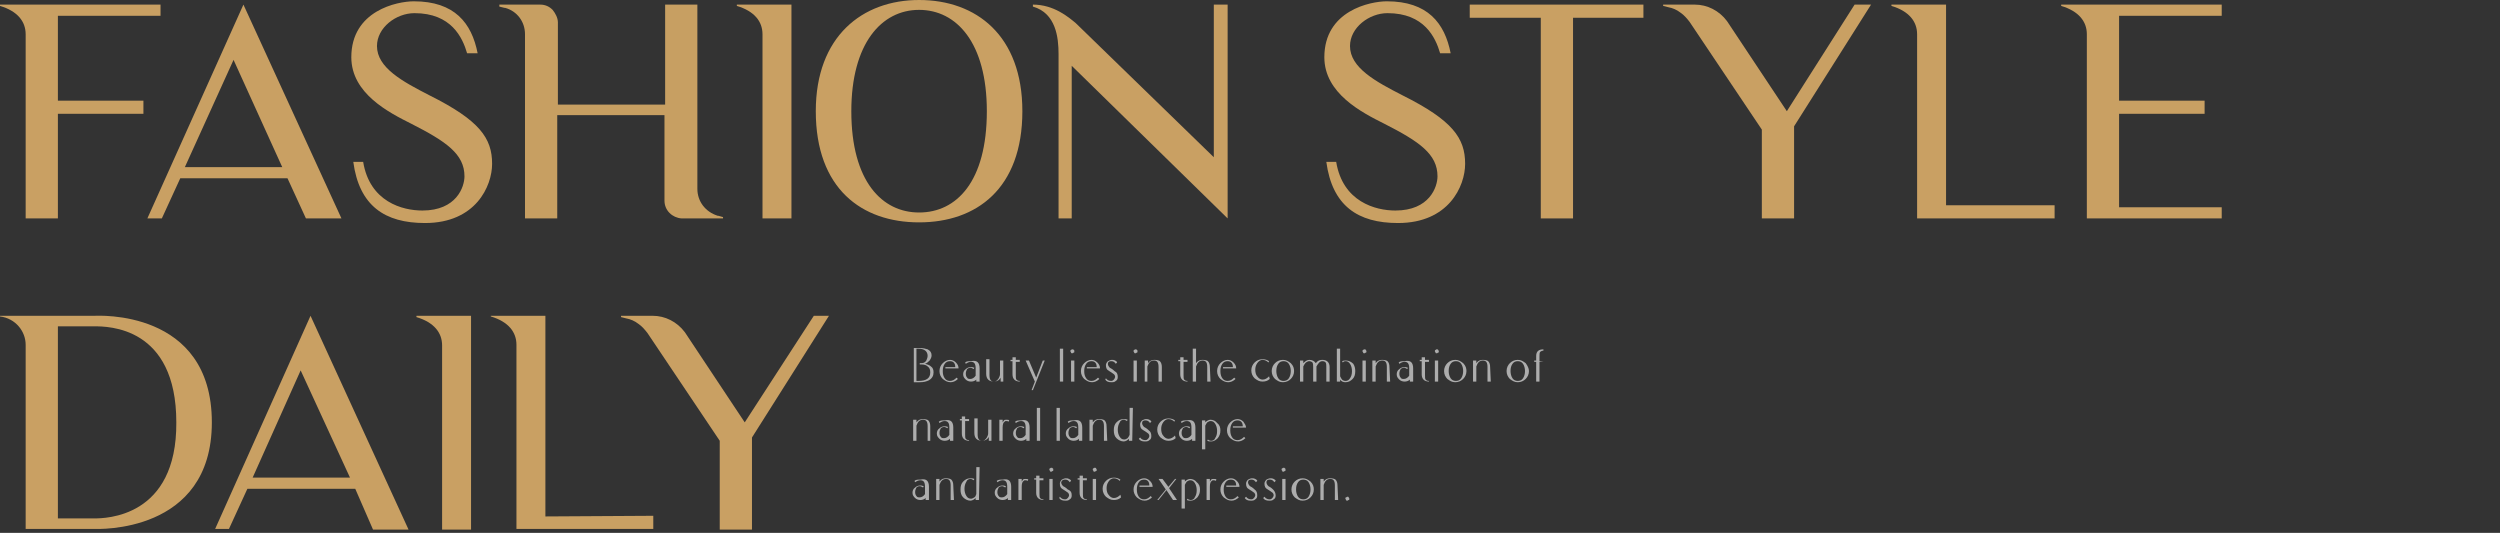 <?xml version="1.0" encoding="utf-8"?>
<!-- Generator: Adobe Illustrator 25.2.3, SVG Export Plug-In . SVG Version: 6.00 Build 0)  -->
<svg version="1.1" id="圖層_1" xmlns="http://www.w3.org/2000/svg" xmlns:xlink="http://www.w3.org/1999/xlink" x="0px" y="0px"
	 viewBox="0 0 380 81" style="enable-background:new 0 0 380 81;" xml:space="preserve">
<rect x="0" y="0" width="380" height="81" fill="#333333" stroke="none"/>
<style type="text/css">
	.st0{fill:#C9A063;}
	.st1{opacity:0.6;}
	.st2{fill:#FFFFFF;}
	.st3{fill:#C79F62;}
</style>
<path class="st0" d="M8.8,2.4v12.9h13v2h-13v15.9H3.9v-28c0-1.9-1.2-3.5-3.9-4.3V0.7h24.4v1.7H8.8z"/>
<path class="st0" d="M22.4,33.2L37,0.7l14.9,32.5h-5.4l-2.8-6.1H27.4l-2.8,6.1H22.4z M28.1,25.4h14.8L35.5,9.1L28.1,25.4z"/>
<path class="st0" d="M74.8,24.9c0,3.4-2.5,9-10.2,9c-6.1,0-10-2.6-10.9-9.3h1.5c1,6.1,6,7.4,9,7.4c5.2,0,6.4-3.6,6.4-5.2
	c0-3.4-2.8-5.3-8.1-8c-3.4-1.7-9.1-4.6-9.1-10.1c0-7.1,7-8.5,9.5-8.5c6.2,0,8.8,3.3,9.7,7.9H71C70.3,5.7,68.6,2,63,2
	c-2.8,0-5.7,2.2-5.7,5c0,3.3,3.9,5.4,8,7.5C72.9,18.3,74.8,21,74.8,24.9z"/>
<path class="st0" d="M120.3,0.7v32.5h-4.4v-28c0-1.9-1.2-3.5-3.9-4.3V0.7H120.3z"/>
<path class="st0" d="M155.4,16.9c0,11.8-7,16.9-15.7,16.9c-8.7,0-15.7-5.1-15.7-16.9C124,5.5,131.1,0,139.7,0
	C148.4,0,155.4,5.4,155.4,16.9z M150,16.9c0-10.4-4.6-15.4-10.3-15.4s-10.3,5.1-10.3,15.4c0,10.7,4.7,15.4,10.3,15.4
	C145.4,32.3,150,27.6,150,16.9z"/>
<path class="st0" d="M186.6,0.7v32.5L162.9,10v23.2h-2v-25c0-2.5-0.4-6.2-3.9-7.2V0.7c3.2,0,5.4,1.9,6.5,2.8l21,20.4V0.7H186.6z"/>
<path class="st0" d="M222.7,24.9c0,3.4-2.5,9-10.2,9c-6.1,0-10-2.6-10.9-9.3h1.5c1,6.1,6,7.4,9,7.4c5.2,0,6.4-3.6,6.4-5.2
	c0-3.4-2.8-5.3-8.1-8c-3.4-1.7-9.1-4.6-9.1-10.1c0-7.1,7-8.5,9.5-8.5c6.2,0,8.8,3.3,9.7,7.9h-1.6c-0.7-2.4-2.4-6.1-8-6.1
	c-2.8,0-5.7,2.2-5.7,5c0,3.3,3.9,5.4,8,7.5C220.8,18.3,222.7,21,222.7,24.9z"/>
<path class="st0" d="M249.8,2.7h-10.7v30.5h-4.9V2.7h-10.8v-2h26.4V2.7z"/>
<path class="st0" d="M284.4,0.7l-11.7,18.5v14h-4.9V19.7l-11-16.4c-0.4-0.5-0.8-1-1.4-1.4c-0.5-0.4-1.2-0.7-1.8-0.8l-0.8-0.2V0.7
	h4.8c1.9,0,3.7,0.9,4.9,2.5l9.1,13.7l10.3-16.2C281.9,0.7,284.4,0.7,284.4,0.7z"/>
<path class="st0" d="M312.3,31.2v2h-20.9v-28c0-1.9-1.2-3.5-3.9-4.3V0.7h8.3v30.5H312.3z"/>
<path class="st0" d="M337.7,31.5v1.7h-20.5v-28c0-1.9-1.2-3.5-3.9-4.3V0.7h24.4v1.7h-15.6v12.9h13v2h-13v14.2H337.7z"/>
<path class="st0" d="M32.2,64.2c0,17-17.5,16.2-17.9,16.2H3.9v-28c0-2-1.5-4-3.9-4.3V48h14.3C14.7,48,32.2,46.9,32.2,64.2z
	 M26.8,64.2c0-14.6-10.4-14.6-12.5-14.6H8.8v29.2h5.5C16,78.8,26.9,78.7,26.8,64.2z"/>
<path class="st0" d="M32.7,80.4L47.2,48l14.9,32.5h-5.4L54,74.3H37.6l-2.8,6.1H32.7z M38.4,72.6h14.8l-7.5-16.3L38.4,72.6z"/>
<path class="st0" d="M71.6,48v32.5h-4.4v-28c0-1.9-1.2-3.5-3.9-4.3V48H71.6z"/>
<path class="st0" d="M99.3,78.4v2H78.5v-28c0-1.9-1.2-3.5-3.9-4.3V48h8.3v30.5L99.3,78.4L99.3,78.4z"/>
<path class="st0" d="M126,48l-11.7,18.5v14h-4.9V67l-11-16.4c-0.4-0.5-0.8-1-1.4-1.4c-0.5-0.4-1.2-0.7-1.8-0.8l-0.8-0.2V48h4.8
	c1.9,0,3.7,0.9,4.9,2.5l9.1,13.7L123.7,48H126z"/>
<g class="st1">
	<path class="st2" d="M141.9,56.6c0,0.5-0.2,0.9-0.7,1.2c-0.4,0.2-0.8,0.3-1.4,0.3c-0.1,0-0.4,0-0.9,0v-5.2h0.9
		c0.5,0,0.9,0.1,1.2,0.2c0.4,0.2,0.6,0.5,0.6,0.9c0,0.3-0.1,0.5-0.3,0.8c-0.2,0.2-0.4,0.4-0.7,0.5c0.4,0.1,0.7,0.2,0.9,0.4
		C141.8,55.9,141.9,56.2,141.9,56.6z M141.4,56.6c0-0.4-0.1-0.7-0.4-0.9c-0.2-0.2-0.5-0.3-0.9-0.3h-0.3v-0.2h0.2
		c0.4,0,0.6-0.1,0.8-0.4c0.1-0.2,0.2-0.5,0.2-0.7c0-0.7-0.5-1.1-1.4-1.1h-0.3v4.9h0.3C140.8,57.9,141.4,57.5,141.4,56.6z"/>
	<path class="st2" d="M145.7,56h-2v-0.2h1.5c0-0.6-0.3-0.9-0.8-0.9c-0.3,0-0.6,0.1-0.8,0.4c-0.2,0.3-0.3,0.6-0.3,1.1
		s0.1,0.8,0.3,1.1s0.5,0.4,0.8,0.4c0.4,0,0.7-0.2,1-0.5l0.2,0.2c-0.3,0.3-0.7,0.5-1.1,0.5c-0.5,0-0.8-0.2-1.2-0.5
		c-0.3-0.3-0.5-0.7-0.5-1.2s0.2-0.9,0.5-1.2s0.7-0.5,1.1-0.5c0.3,0,0.6,0.1,0.9,0.4S145.7,55.7,145.7,56z"/>
	<path class="st2" d="M148.9,56v2h-0.5v-0.3c-0.2,0.2-0.5,0.3-0.8,0.3s-0.6-0.1-0.8-0.3s-0.4-0.4-0.4-0.8c0-0.3,0.1-0.6,0.4-0.8
		c0.2-0.2,0.5-0.3,0.7-0.3c0.1,0,0.2,0,0.2,0c0.2,0,0.3,0.1,0.4,0.1l-0.1,0.2c-0.2-0.1-0.3-0.2-0.5-0.2s-0.4,0.1-0.5,0.2
		c-0.1,0.2-0.2,0.4-0.2,0.7s0.1,0.5,0.2,0.6c0.1,0.2,0.3,0.2,0.5,0.2c0.3,0,0.6-0.2,0.8-0.5V56c0-0.7-0.2-1-0.7-1
		c-0.3,0-0.5,0.1-0.8,0.3l-0.1-0.2c0.2-0.2,0.5-0.2,0.9-0.2C148.5,54.7,148.9,55.1,148.9,56z"/>
	<path class="st2" d="M152.6,58h-0.5v-0.6c-0.2,0.4-0.6,0.6-1,0.6c-0.8,0-1.2-0.4-1.2-1.2v-2.2h0.5V57c0,0.7,0.2,1,0.7,1
		c0.3,0,0.5-0.2,0.7-0.5c0.1-0.2,0.2-0.4,0.2-0.6v-2.1h0.5V58H152.6z"/>
	<path class="st2" d="M155,55h-0.6v2c0,0.3,0,0.6,0.1,0.7c0.1,0.1,0.2,0.2,0.5,0.2V58c-0.7,0-1.1-0.4-1.1-1.1v-2h-0.3v-0.2h0.3v-0.4
		h0.5v0.4h0.6V55z"/>
	<path class="st2" d="M158.8,54.8l-1.8,4.5h-0.2l0.5-1.3l-1.4-3.2h0.5l1.1,2.6l1-2.6H158.8z"/>
	<path class="st2" d="M161.6,58h-0.5v-5h0.5V58z"/>
	<path class="st2" d="M163.3,53.4c0,0.1,0,0.2-0.1,0.2s-0.1,0.1-0.2,0.1s-0.2,0-0.2-0.1s-0.1-0.1-0.1-0.2c0-0.1,0-0.2,0.1-0.2
		c0.1-0.1,0.1-0.1,0.2-0.1s0.2,0,0.2,0.1C163.3,53.2,163.3,53.3,163.3,53.4z M163.3,58h-0.5v-3.2h0.5V58z"/>
	<path class="st2" d="M167.2,56h-2v-0.2h1.5c0-0.6-0.3-0.9-0.8-0.9c-0.3,0-0.6,0.1-0.8,0.4c-0.2,0.3-0.3,0.6-0.3,1.1
		s0.1,0.8,0.3,1.1s0.5,0.4,0.8,0.4c0.4,0,0.7-0.2,1-0.5l0.2,0.2c-0.3,0.3-0.7,0.5-1.1,0.5c-0.5,0-0.8-0.2-1.2-0.5
		c-0.3-0.3-0.5-0.7-0.5-1.2s0.2-0.9,0.5-1.2s0.7-0.5,1.1-0.5c0.3,0,0.6,0.1,0.9,0.4S167.2,55.7,167.2,56z"/>
	<path class="st2" d="M169.9,57.3c0,0.3-0.1,0.5-0.3,0.6c-0.2,0.2-0.4,0.2-0.7,0.2c-0.4,0-0.7-0.1-0.9-0.4l0.1-0.2
		c0.2,0.3,0.5,0.4,0.8,0.4c0.2,0,0.3-0.1,0.4-0.2c0.1-0.1,0.2-0.3,0.2-0.4c0-0.2-0.1-0.4-0.3-0.5c-0.1-0.1-0.3-0.2-0.6-0.4
		c-0.4-0.2-0.5-0.5-0.5-0.9c0-0.2,0.1-0.4,0.3-0.6c0.2-0.1,0.4-0.2,0.6-0.2s0.3,0,0.5,0.1s0.3,0.2,0.3,0.3l-0.2,0.2
		c-0.2-0.3-0.4-0.4-0.7-0.4s-0.5,0.1-0.5,0.4c0,0.2,0.1,0.4,0.3,0.6c0.4,0.2,0.6,0.4,0.7,0.5C169.8,56.6,169.9,56.9,169.9,57.3z"/>
	<path class="st2" d="M172.9,53.4c0,0.1,0,0.2-0.1,0.2s-0.1,0.1-0.2,0.1c-0.1,0-0.2,0-0.2-0.1s-0.1-0.1-0.1-0.2c0-0.1,0-0.2,0.1-0.2
		c0.1-0.1,0.1-0.1,0.2-0.1c0.1,0,0.2,0,0.2,0.1C172.9,53.2,172.9,53.3,172.9,53.4z M172.8,58h-0.5v-3.2h0.5V58z"/>
	<path class="st2" d="M176.6,58h-0.5v-2.2c0-0.7-0.2-1-0.7-1s-0.8,0.3-1,0.9V58H174v-3.2h0.5v0.4c0.3-0.4,0.6-0.5,1-0.5
		s0.7,0.1,0.8,0.2c0.2,0.2,0.3,0.5,0.3,0.9V58z"/>
	<path class="st2" d="M180.5,55h-0.6v2c0,0.3,0,0.6,0.1,0.7c0.1,0.1,0.2,0.2,0.5,0.2V58c-0.7,0-1.1-0.4-1.1-1.1v-2h-0.3v-0.2h0.3
		v-0.4h0.5v0.4h0.6V55z"/>
	<path class="st2" d="M184,58h-0.5v-2.2c0-0.7-0.2-1-0.7-1s-0.8,0.3-1,0.9V58h-0.5v-5h0.5v2.2c0.3-0.4,0.6-0.5,1-0.5
		s0.7,0.1,0.8,0.2c0.2,0.2,0.3,0.5,0.3,0.9L184,58L184,58z"/>
	<path class="st2" d="M187.9,56h-2v-0.2h1.5c0-0.6-0.3-0.9-0.8-0.9c-0.3,0-0.6,0.1-0.8,0.4c-0.2,0.3-0.3,0.6-0.3,1.1
		s0.1,0.8,0.3,1.1s0.5,0.4,0.8,0.4c0.4,0,0.7-0.2,1-0.5l0.2,0.2c-0.3,0.3-0.7,0.5-1.1,0.5c-0.5,0-0.8-0.2-1.2-0.5
		c-0.3-0.3-0.5-0.7-0.5-1.2s0.2-0.9,0.5-1.2s0.7-0.5,1.1-0.5c0.3,0,0.6,0.1,0.9,0.4S187.9,55.7,187.9,56z"/>
	<path class="st2" d="M193,57.6c-0.3,0.3-0.7,0.4-1.1,0.4c-0.5,0-0.8-0.2-1.2-0.5c-0.3-0.3-0.5-0.7-0.5-1.2s0.2-0.9,0.5-1.2
		s0.7-0.5,1.2-0.5c0.4,0,0.7,0.1,1,0.3l-0.1,0.2c-0.2-0.2-0.5-0.4-0.9-0.4c-0.3,0-0.6,0.2-0.8,0.5s-0.3,0.6-0.3,1s0.1,0.8,0.3,1
		c0.2,0.3,0.5,0.5,0.8,0.5c0.4,0,0.7-0.2,1-0.5L193,57.6z"/>
	<path class="st2" d="M196.7,56.4c0,0.5-0.2,0.9-0.5,1.2s-0.7,0.5-1.2,0.5s-0.8-0.2-1.2-0.5c-0.3-0.3-0.5-0.7-0.5-1.2
		s0.2-0.9,0.5-1.2s0.7-0.5,1.2-0.5s0.8,0.2,1.2,0.5C196.6,55.6,196.7,56,196.7,56.4z M196.2,56.4c0-0.4-0.1-0.8-0.3-1.1
		s-0.5-0.4-0.8-0.4s-0.6,0.1-0.8,0.4c-0.2,0.3-0.3,0.6-0.3,1.1c0,0.4,0.1,0.8,0.3,1.1s0.5,0.4,0.8,0.4s0.6-0.1,0.8-0.4
		C196.1,57.2,196.2,56.8,196.2,56.4z"/>
	<path class="st2" d="M202.1,58h-0.5v-2.2c0-0.3,0-0.5-0.1-0.7c-0.1-0.1-0.2-0.2-0.5-0.2c-0.4,0-0.6,0.3-0.9,0.8v0.1V58h-0.5v-2.2
		c0-0.3,0-0.5-0.1-0.7c-0.1-0.1-0.3-0.2-0.5-0.2s-0.3,0.1-0.5,0.2c-0.2,0.2-0.3,0.4-0.4,0.6V58h-0.5v-3.2h0.5v0.4
		c0.3-0.3,0.6-0.5,0.9-0.5c0.5,0,0.8,0.2,1,0.5c0.3-0.4,0.6-0.5,1-0.5c0.7,0,1.1,0.4,1.1,1.1V58z"/>
	<path class="st2" d="M206,56.4c0,0.5-0.1,0.9-0.4,1.2c-0.3,0.3-0.6,0.5-1.1,0.5c-0.3,0-0.6-0.1-0.8-0.4V58h-0.5v-5h0.5v4.2
		c0.1,0.2,0.2,0.4,0.3,0.5s0.3,0.2,0.5,0.2c0.3,0,0.5-0.1,0.7-0.4s0.3-0.6,0.3-1.1c0-0.4-0.1-0.8-0.3-1.1s-0.4-0.4-0.7-0.4
		c-0.2,0-0.3,0.1-0.4,0.2l-0.1-0.2c0.2-0.1,0.4-0.1,0.6-0.1c0.4,0,0.8,0.2,1.1,0.5C205.9,55.6,206,56,206,56.4z"/>
	<path class="st2" d="M207.7,53.4c0,0.1,0,0.2-0.1,0.2s-0.1,0.1-0.2,0.1c-0.1,0-0.2,0-0.2-0.1s-0.1-0.1-0.1-0.2c0-0.1,0-0.2,0.1-0.2
		c0.1-0.1,0.1-0.1,0.2-0.1c0.1,0,0.2,0,0.2,0.1C207.6,53.2,207.7,53.3,207.7,53.4z M207.6,58h-0.5v-3.2h0.5V58z"/>
	<path class="st2" d="M211.3,58h-0.5v-2.2c0-0.7-0.2-1-0.7-1s-0.8,0.3-1,0.9V58h-0.5v-3.2h0.5v0.4c0.3-0.4,0.6-0.5,1-0.5
		s0.7,0.1,0.8,0.2c0.2,0.2,0.3,0.5,0.3,0.9L211.3,58L211.3,58z"/>
	<path class="st2" d="M214.8,56v2h-0.5v-0.3c-0.2,0.2-0.5,0.3-0.8,0.3s-0.6-0.1-0.8-0.3s-0.4-0.4-0.4-0.8c0-0.3,0.1-0.6,0.4-0.8
		c0.2-0.2,0.5-0.3,0.7-0.3c0.1,0,0.2,0,0.2,0c0.2,0,0.3,0.1,0.4,0.1l-0.1,0.2c-0.2-0.1-0.3-0.2-0.5-0.2s-0.4,0.1-0.5,0.2
		c-0.1,0.2-0.2,0.4-0.2,0.7s0.1,0.5,0.2,0.6c0.1,0.2,0.3,0.2,0.5,0.2c0.3,0,0.6-0.2,0.8-0.5V56c0-0.7-0.2-1-0.7-1
		c-0.3,0-0.5,0.1-0.8,0.3l-0.1-0.2c0.2-0.2,0.5-0.2,0.9-0.2C214.4,54.7,214.8,55.1,214.8,56z"/>
	<path class="st2" d="M217.2,55h-0.6v2c0,0.3,0,0.6,0.1,0.7c0.1,0.1,0.2,0.2,0.5,0.2V58c-0.7,0-1.1-0.4-1.1-1.1v-2h-0.3v-0.2h0.3
		v-0.4h0.5v0.4h0.6V55z"/>
	<path class="st2" d="M218.7,53.4c0,0.1,0,0.2-0.1,0.2s-0.1,0.1-0.2,0.1c-0.1,0-0.2,0-0.2-0.1s-0.1-0.1-0.1-0.2c0-0.1,0-0.2,0.1-0.2
		c0.1-0.1,0.1-0.1,0.2-0.1c0.1,0,0.2,0,0.2,0.1C218.6,53.2,218.7,53.3,218.7,53.4z M218.6,58h-0.5v-3.2h0.5V58z"/>
	<path class="st2" d="M222.9,56.4c0,0.5-0.2,0.9-0.5,1.2s-0.7,0.5-1.2,0.5s-0.8-0.2-1.2-0.5c-0.3-0.3-0.5-0.7-0.5-1.2
		s0.2-0.9,0.5-1.2s0.7-0.5,1.2-0.5s0.8,0.2,1.2,0.5C222.8,55.6,222.9,56,222.9,56.4z M222.4,56.4c0-0.4-0.1-0.8-0.3-1.1
		s-0.5-0.4-0.8-0.4s-0.6,0.1-0.8,0.4c-0.2,0.3-0.3,0.6-0.3,1.1c0,0.4,0.1,0.8,0.3,1.1s0.5,0.4,0.8,0.4s0.6-0.1,0.8-0.4
		C222.3,57.2,222.4,56.8,222.4,56.4z"/>
	<path class="st2" d="M226.6,58h-0.5v-2.2c0-0.7-0.2-1-0.7-1s-0.8,0.3-1,0.9V58h-0.5v-3.2h0.5v0.4c0.3-0.4,0.6-0.5,1-0.5
		s0.7,0.1,0.8,0.2c0.2,0.2,0.3,0.5,0.3,0.9L226.6,58L226.6,58z"/>
	<path class="st2" d="M232.4,56.4c0,0.5-0.2,0.9-0.5,1.2s-0.7,0.5-1.2,0.5s-0.8-0.2-1.2-0.5c-0.3-0.3-0.5-0.7-0.5-1.2
		s0.2-0.9,0.5-1.2s0.7-0.5,1.2-0.5s0.8,0.2,1.2,0.5C232.2,55.6,232.4,56,232.4,56.4z M231.8,56.4c0-0.4-0.1-0.8-0.3-1.1
		s-0.5-0.4-0.8-0.4s-0.6,0.1-0.8,0.4c-0.2,0.3-0.3,0.6-0.3,1.1c0,0.4,0.1,0.8,0.3,1.1s0.5,0.4,0.8,0.4s0.6-0.1,0.8-0.4
		C231.7,57.2,231.8,56.8,231.8,56.4z"/>
	<path class="st2" d="M234.6,55H234v3h-0.5v-3h-0.3v-0.2h0.3v-0.7c0-0.7,0.4-1,1.1-1v0.2c-0.2,0-0.4,0.1-0.5,0.2
		c-0.1,0.1-0.1,0.4-0.1,0.7v0.7L234.6,55L234.6,55z"/>
	<path class="st2" d="M141.4,67H141v-2.2c0-0.7-0.2-1-0.7-1s-0.8,0.3-1,0.9V67h-0.5v-3.2h0.5v0.4c0.3-0.4,0.6-0.5,1-0.5
		s0.7,0.1,0.8,0.2c0.2,0.2,0.3,0.5,0.3,0.9L141.4,67L141.4,67z"/>
	<path class="st2" d="M144.9,65v2h-0.5v-0.3c-0.2,0.2-0.5,0.3-0.8,0.3s-0.6-0.1-0.8-0.3c-0.2-0.2-0.4-0.4-0.4-0.8
		c0-0.3,0.1-0.6,0.4-0.8c0.2-0.2,0.5-0.3,0.7-0.3c0.1,0,0.2,0,0.2,0c0.2,0,0.3,0.1,0.4,0.1l-0.1,0.2c-0.2-0.1-0.3-0.2-0.5-0.2
		s-0.4,0.1-0.5,0.2c-0.1,0.2-0.2,0.4-0.2,0.7c0,0.3,0.1,0.5,0.2,0.6c0.1,0.2,0.3,0.2,0.5,0.2c0.3,0,0.6-0.2,0.8-0.5V65
		c0-0.7-0.2-1-0.7-1c-0.3,0-0.5,0.1-0.8,0.3l-0.1-0.2c0.2-0.2,0.5-0.2,0.9-0.2C144.5,63.7,144.9,64.1,144.9,65z"/>
	<path class="st2" d="M147.3,64h-0.6v2c0,0.3,0,0.6,0.1,0.7s0.2,0.2,0.5,0.2V67c-0.7,0-1.1-0.4-1.1-1.1v-2h-0.3v-0.2h0.3v-0.4h0.5
		v0.4h0.6V64z"/>
	<path class="st2" d="M150.8,67h-0.5v-0.6c-0.2,0.4-0.6,0.6-1,0.6c-0.8,0-1.2-0.4-1.2-1.2v-2.2h0.5V66c0,0.7,0.2,1,0.7,1
		c0.3,0,0.5-0.2,0.7-0.5c0.1-0.2,0.2-0.4,0.2-0.6v-2.1h0.5V67H150.8z"/>
	<path class="st2" d="M153.4,63.9l-0.1,0.2c-0.1-0.1-0.3-0.1-0.4-0.1c-0.1,0-0.1,0-0.2,0.1c-0.2,0.1-0.3,0.4-0.3,0.9v2h-0.5v-3.2
		h0.5v0.4c0.1-0.1,0.1-0.2,0.2-0.3c0.1-0.1,0.2-0.1,0.4-0.1S153.3,63.8,153.4,63.9z"/>
	<path class="st2" d="M156.5,65v2H156v-0.3c-0.2,0.2-0.5,0.3-0.8,0.3s-0.6-0.1-0.8-0.3c-0.2-0.2-0.4-0.4-0.4-0.8
		c0-0.3,0.1-0.6,0.4-0.8c0.2-0.2,0.5-0.3,0.7-0.3c0.1,0,0.2,0,0.2,0c0.2,0,0.3,0.1,0.4,0.1l-0.1,0.2c-0.2-0.1-0.3-0.2-0.5-0.2
		s-0.4,0.1-0.5,0.2c-0.1,0.2-0.2,0.4-0.2,0.7c0,0.3,0.1,0.5,0.2,0.6c0.1,0.2,0.3,0.2,0.5,0.2c0.3,0,0.6-0.2,0.8-0.5V65
		c0-0.7-0.2-1-0.7-1c-0.3,0-0.5,0.1-0.8,0.3l-0.1-0.2c0.2-0.2,0.5-0.2,0.9-0.2C156.1,63.7,156.5,64.1,156.5,65z"/>
	<path class="st2" d="M158.1,67h-0.5v-5h0.5V67z"/>
	<path class="st2" d="M161.1,67h-0.5v-5h0.5V67z"/>
	<path class="st2" d="M164.5,65v2H164v-0.3c-0.2,0.2-0.5,0.3-0.8,0.3s-0.6-0.1-0.8-0.3c-0.2-0.2-0.4-0.4-0.4-0.8
		c0-0.3,0.1-0.6,0.4-0.8c0.2-0.2,0.5-0.3,0.7-0.3c0.1,0,0.2,0,0.2,0c0.2,0,0.3,0.1,0.4,0.1l-0.1,0.2c-0.2-0.1-0.3-0.2-0.5-0.2
		s-0.4,0.1-0.5,0.2c-0.1,0.2-0.2,0.4-0.2,0.7c0,0.3,0.1,0.5,0.2,0.6c0.1,0.2,0.3,0.2,0.5,0.2c0.3,0,0.6-0.2,0.8-0.5V65
		c0-0.7-0.2-1-0.7-1c-0.3,0-0.5,0.1-0.8,0.3l-0.1-0.2c0.2-0.2,0.5-0.2,0.9-0.2C164.1,63.7,164.5,64.1,164.5,65z"/>
	<path class="st2" d="M168.3,67h-0.5v-2.2c0-0.7-0.2-1-0.7-1s-0.8,0.3-1,0.9V67h-0.5v-3.2h0.5v0.4c0.3-0.4,0.6-0.5,1-0.5
		s0.7,0.1,0.8,0.2c0.2,0.2,0.3,0.5,0.3,0.9L168.3,67L168.3,67z"/>
	<path class="st2" d="M172.1,67h-0.5v-0.3c-0.2,0.2-0.5,0.4-0.8,0.4c-0.4,0-0.8-0.2-1.1-0.5s-0.4-0.7-0.4-1.2s0.1-0.9,0.4-1.2
		c0.3-0.3,0.6-0.5,1.1-0.5c0.2,0,0.4,0,0.6,0.1l-0.1,0.2c-0.2-0.1-0.3-0.2-0.5-0.2s-0.5,0.1-0.6,0.4c-0.2,0.3-0.3,0.7-0.3,1.1
		s0.1,0.8,0.3,1.1c0.2,0.3,0.4,0.4,0.7,0.4c0.2,0,0.3-0.1,0.5-0.2c0.1-0.1,0.2-0.3,0.3-0.5V62h0.5L172.1,67L172.1,67z"/>
	<path class="st2" d="M175,66.3c0,0.3-0.1,0.5-0.3,0.6c-0.2,0.2-0.4,0.2-0.7,0.2c-0.4,0-0.7-0.1-0.9-0.4l0.2-0.2
		c0.2,0.3,0.5,0.4,0.8,0.4c0.2,0,0.3-0.1,0.4-0.2s0.2-0.3,0.2-0.4c0-0.2-0.1-0.4-0.3-0.5c-0.1-0.1-0.3-0.2-0.6-0.4
		c-0.4-0.2-0.5-0.5-0.5-0.9c0-0.2,0.1-0.4,0.3-0.6c0.2-0.1,0.4-0.2,0.6-0.2c0.1,0,0.3,0,0.5,0.1s0.3,0.2,0.3,0.3l-0.2,0.2
		c-0.2-0.3-0.4-0.4-0.7-0.4s-0.5,0.1-0.5,0.4c0,0.2,0.1,0.4,0.3,0.6c0.4,0.2,0.6,0.4,0.7,0.5C174.9,65.6,175,65.9,175,66.3z"/>
	<path class="st2" d="M178.7,66.6c-0.3,0.3-0.7,0.4-1.1,0.4c-0.5,0-0.8-0.2-1.2-0.5c-0.3-0.3-0.5-0.7-0.5-1.2s0.2-0.9,0.5-1.2
		c0.3-0.3,0.7-0.5,1.2-0.5c0.4,0,0.7,0.1,1,0.3l-0.1,0.2c-0.2-0.2-0.5-0.4-0.9-0.4c-0.3,0-0.6,0.2-0.8,0.5c-0.2,0.3-0.3,0.6-0.3,1
		s0.1,0.8,0.3,1c0.2,0.3,0.5,0.5,0.8,0.5c0.4,0,0.7-0.2,1-0.5L178.7,66.6z"/>
	<path class="st2" d="M181.7,65v2h-0.5v-0.3c-0.2,0.2-0.5,0.3-0.8,0.3s-0.6-0.1-0.8-0.3c-0.2-0.2-0.4-0.4-0.4-0.8
		c0-0.3,0.1-0.6,0.4-0.8c0.2-0.2,0.5-0.3,0.7-0.3c0.1,0,0.2,0,0.2,0c0.2,0,0.3,0.1,0.4,0.1l-0.1,0.2c-0.2-0.1-0.3-0.2-0.5-0.2
		s-0.4,0.1-0.5,0.2c-0.1,0.2-0.2,0.4-0.2,0.7c0,0.3,0.1,0.5,0.2,0.6c0.1,0.2,0.3,0.2,0.5,0.2c0.3,0,0.6-0.2,0.8-0.5V65
		c0-0.7-0.2-1-0.7-1c-0.3,0-0.5,0.1-0.8,0.3l-0.1-0.2c0.2-0.2,0.5-0.2,0.9-0.2C181.3,63.7,181.7,64.1,181.7,65z"/>
	<path class="st2" d="M185.5,65.4c0,0.5-0.1,0.8-0.4,1.2c-0.3,0.3-0.6,0.5-1,0.5c-0.2,0-0.4,0-0.6-0.1l0.1-0.2
		c0.1,0.1,0.3,0.2,0.5,0.2s0.5-0.1,0.6-0.4c0.2-0.3,0.3-0.6,0.3-1.1c0-0.4-0.1-0.8-0.3-1.1c-0.2-0.3-0.4-0.4-0.7-0.4
		c-0.2,0-0.3,0.1-0.5,0.2c-0.1,0.1-0.2,0.3-0.3,0.5v3.6h-0.5v-4.4h0.5v0.3c0.2-0.2,0.5-0.4,0.8-0.4c0.4,0,0.8,0.2,1,0.5
		C185.4,64.6,185.5,65,185.5,65.4z"/>
	<path class="st2" d="M189.4,65h-2v-0.2h1.5c0-0.6-0.3-0.9-0.8-0.9c-0.3,0-0.6,0.1-0.8,0.4s-0.3,0.6-0.3,1.1s0.1,0.8,0.3,1.1
		c0.2,0.3,0.5,0.4,0.8,0.4c0.4,0,0.7-0.2,1-0.5l0.2,0.2c-0.3,0.3-0.7,0.5-1.1,0.5c-0.5,0-0.8-0.2-1.2-0.5c-0.3-0.3-0.5-0.7-0.5-1.2
		s0.2-0.9,0.5-1.2c0.3-0.3,0.7-0.5,1.1-0.5c0.3,0,0.6,0.1,0.9,0.4C189.2,64.4,189.4,64.7,189.4,65z"/>
	<path class="st2" d="M141.2,74v2h-0.5v-0.3c-0.2,0.2-0.5,0.3-0.8,0.3s-0.6-0.1-0.8-0.3c-0.2-0.2-0.4-0.4-0.4-0.8
		c0-0.3,0.1-0.6,0.4-0.8c0.2-0.2,0.5-0.3,0.7-0.3c0.1,0,0.2,0,0.2,0c0.2,0,0.3,0.1,0.4,0.1l-0.1,0.2c-0.2-0.1-0.3-0.2-0.5-0.2
		s-0.4,0.1-0.5,0.2c-0.1,0.2-0.2,0.4-0.2,0.7c0,0.3,0.1,0.5,0.2,0.6c0.1,0.2,0.3,0.2,0.5,0.2c0.3,0,0.6-0.2,0.8-0.5V74
		c0-0.7-0.2-1-0.7-1c-0.3,0-0.5,0.1-0.8,0.3l-0.1-0.2c0.2-0.2,0.5-0.2,0.9-0.2C140.8,72.7,141.2,73.1,141.2,74z"/>
	<path class="st2" d="M145,76h-0.5v-2.2c0-0.7-0.2-1-0.7-1s-0.8,0.3-1,0.9V76h-0.5v-3.2h0.5v0.4c0.3-0.4,0.6-0.5,1-0.5
		s0.7,0.1,0.8,0.2c0.2,0.2,0.3,0.5,0.3,0.9L145,76L145,76z"/>
	<path class="st2" d="M148.8,76h-0.5v-0.3c-0.2,0.2-0.5,0.4-0.8,0.4c-0.4,0-0.8-0.2-1.1-0.5s-0.4-0.7-0.4-1.2s0.1-0.9,0.4-1.2
		c0.3-0.3,0.6-0.5,1.1-0.5c0.2,0,0.4,0,0.6,0.1L148,73c-0.2-0.1-0.3-0.2-0.5-0.2s-0.5,0.1-0.6,0.4c-0.2,0.3-0.3,0.7-0.3,1.1
		s0.1,0.8,0.3,1.1c0.2,0.3,0.4,0.4,0.7,0.4c0.2,0,0.3-0.1,0.5-0.2s0.2-0.3,0.3-0.5V71h0.5L148.8,76L148.8,76z"/>
	<path class="st2" d="M153.7,74v2h-0.5v-0.3c-0.2,0.2-0.5,0.3-0.8,0.3s-0.6-0.1-0.8-0.3c-0.2-0.2-0.4-0.4-0.4-0.8
		c0-0.3,0.1-0.6,0.4-0.8c0.2-0.2,0.5-0.3,0.7-0.3c0.1,0,0.2,0,0.2,0c0.2,0,0.3,0.1,0.4,0.1l-0.1,0.2c-0.2-0.1-0.3-0.2-0.5-0.2
		s-0.4,0.1-0.5,0.2c-0.1,0.2-0.2,0.4-0.2,0.7c0,0.3,0.1,0.5,0.2,0.6c0.1,0.2,0.3,0.2,0.5,0.2c0.3,0,0.6-0.2,0.8-0.5V74
		c0-0.7-0.2-1-0.7-1c-0.3,0-0.5,0.1-0.8,0.3l-0.1-0.2c0.2-0.2,0.5-0.2,0.9-0.2C153.3,72.7,153.7,73.1,153.7,74z"/>
	<path class="st2" d="M156.3,72.9l-0.1,0.2c-0.1-0.1-0.3-0.1-0.4-0.1c-0.1,0-0.1,0-0.2,0.1c-0.2,0.1-0.3,0.4-0.3,0.9v2h-0.5v-3.2
		h0.5v0.4c0.1-0.1,0.1-0.2,0.2-0.3c0.1-0.1,0.2-0.1,0.4-0.1C156.1,72.8,156.2,72.8,156.3,72.9z"/>
	<path class="st2" d="M158.6,73H158v2c0,0.3,0,0.6,0.1,0.7s0.2,0.2,0.5,0.2V76c-0.7,0-1.1-0.4-1.1-1.1v-2h-0.3v-0.2h0.3v-0.4h0.5
		v0.4h0.6V73z"/>
	<path class="st2" d="M160.1,71.4c0,0.1,0,0.2-0.1,0.2s-0.1,0.1-0.2,0.1c-0.1,0-0.2,0-0.2-0.1s-0.1-0.1-0.1-0.2s0-0.2,0.1-0.2
		c0.1-0.1,0.1-0.1,0.2-0.1c0.1,0,0.2,0,0.2,0.1C160.1,71.2,160.1,71.3,160.1,71.4z M160,76h-0.5v-3.2h0.5V76z"/>
	<path class="st2" d="M162.9,75.3c0,0.3-0.1,0.5-0.3,0.6c-0.2,0.2-0.4,0.2-0.7,0.2c-0.4,0-0.7-0.1-0.9-0.4l0.1-0.2
		c0.2,0.3,0.5,0.4,0.8,0.4c0.2,0,0.3-0.1,0.4-0.2c0.1-0.1,0.2-0.3,0.2-0.4c0-0.2-0.1-0.4-0.3-0.5c-0.1-0.1-0.3-0.2-0.6-0.4
		c-0.4-0.2-0.5-0.5-0.5-0.9c0-0.2,0.1-0.4,0.3-0.6c0.2-0.1,0.4-0.2,0.6-0.2s0.3,0,0.5,0.1s0.3,0.2,0.3,0.3l-0.2,0.2
		c-0.2-0.3-0.4-0.4-0.7-0.4s-0.5,0.1-0.6,0.4c0,0.2,0.1,0.4,0.3,0.6c0.4,0.2,0.6,0.4,0.7,0.5C162.8,74.6,162.9,74.9,162.9,75.3z"/>
	<path class="st2" d="M165.2,73h-0.6v2c0,0.3,0,0.6,0.1,0.7s0.2,0.2,0.5,0.2V76c-0.7,0-1.1-0.4-1.1-1.1v-2h-0.3v-0.2h0.3v-0.4h0.5
		v0.4h0.6V73z"/>
	<path class="st2" d="M166.7,71.4c0,0.1,0,0.2-0.1,0.2s-0.1,0.1-0.2,0.1c-0.1,0-0.2,0-0.2-0.1s-0.1-0.1-0.1-0.2s0-0.2,0.1-0.2
		c0.1-0.1,0.1-0.1,0.2-0.1c0.1,0,0.2,0,0.2,0.1C166.6,71.2,166.7,71.3,166.7,71.4z M166.6,76h-0.5v-3.2h0.5V76z"/>
	<path class="st2" d="M170.4,75.6c-0.3,0.3-0.7,0.4-1.1,0.4c-0.5,0-0.8-0.2-1.2-0.5c-0.3-0.3-0.5-0.7-0.5-1.2s0.2-0.9,0.5-1.2
		c0.3-0.3,0.7-0.5,1.2-0.5c0.4,0,0.7,0.1,1,0.3l-0.1,0.2c-0.2-0.2-0.5-0.4-0.9-0.4c-0.3,0-0.6,0.2-0.8,0.5s-0.3,0.6-0.3,1
		s0.1,0.8,0.3,1c0.2,0.3,0.5,0.5,0.8,0.5c0.4,0,0.7-0.2,1-0.5L170.4,75.6z"/>
	<path class="st2" d="M175.2,74h-2v-0.2h1.5c0-0.6-0.3-0.9-0.8-0.9c-0.3,0-0.6,0.1-0.8,0.4s-0.3,0.6-0.3,1.1s0.1,0.8,0.3,1.1
		c0.2,0.3,0.5,0.4,0.8,0.4c0.4,0,0.7-0.2,1-0.5l0.2,0.2c-0.3,0.3-0.7,0.5-1.1,0.5c-0.5,0-0.8-0.2-1.2-0.5c-0.3-0.3-0.5-0.7-0.5-1.2
		s0.2-0.9,0.5-1.2s0.7-0.5,1.1-0.5c0.3,0,0.6,0.1,0.9,0.4C175.1,73.4,175.2,73.7,175.2,74z"/>
	<path class="st2" d="M178.9,76h-0.6l-1-1.5l-1.2,1.5h-0.2l1.3-1.6l-1.1-1.6h0.6l0.9,1.2l1-1.2h0.2l-1.1,1.4L178.9,76z"/>
	<path class="st2" d="M182.4,74.4c0,0.5-0.1,0.8-0.4,1.2c-0.3,0.3-0.6,0.5-1,0.5c-0.2,0-0.4,0-0.6-0.1l0.1-0.2
		c0.1,0.1,0.3,0.2,0.5,0.2s0.5-0.1,0.6-0.4c0.2-0.3,0.3-0.6,0.3-1.1c0-0.4-0.1-0.8-0.3-1.1c-0.2-0.3-0.4-0.4-0.7-0.4
		c-0.2,0-0.3,0.1-0.5,0.2c-0.1,0.1-0.2,0.3-0.3,0.5v3.6h-0.5v-4.4h0.5v0.3c0.2-0.2,0.5-0.4,0.8-0.4c0.4,0,0.8,0.2,1,0.5
		C182.3,73.6,182.4,74,182.4,74.4z"/>
	<path class="st2" d="M184.9,72.9l-0.1,0.2c-0.1-0.1-0.3-0.1-0.4-0.1c-0.1,0-0.1,0-0.2,0.1c-0.2,0.1-0.3,0.4-0.3,0.9v2h-0.5v-3.2
		h0.5v0.4c0.1-0.1,0.1-0.2,0.2-0.3c0.1-0.1,0.2-0.1,0.4-0.1S184.8,72.8,184.9,72.9z"/>
	<path class="st2" d="M188.4,74h-2v-0.2h1.5c0-0.6-0.3-0.9-0.8-0.9c-0.3,0-0.6,0.1-0.8,0.4s-0.3,0.6-0.3,1.1s0.1,0.8,0.3,1.1
		c0.2,0.3,0.5,0.4,0.8,0.4c0.4,0,0.7-0.2,1-0.5l0.2,0.2c-0.3,0.3-0.7,0.5-1.1,0.5c-0.5,0-0.8-0.2-1.2-0.5c-0.3-0.3-0.5-0.7-0.5-1.2
		s0.2-0.9,0.5-1.2s0.7-0.5,1.1-0.5c0.3,0,0.6,0.1,0.9,0.4C188.3,73.4,188.4,73.7,188.4,74z"/>
	<path class="st2" d="M191.1,75.3c0,0.3-0.1,0.5-0.3,0.6c-0.2,0.2-0.4,0.2-0.7,0.2c-0.4,0-0.7-0.1-0.9-0.4l0.2-0.2
		c0.2,0.3,0.5,0.4,0.8,0.4c0.2,0,0.3-0.1,0.4-0.2c0.1-0.1,0.2-0.3,0.2-0.4c0-0.2-0.1-0.4-0.3-0.5c-0.1-0.1-0.3-0.2-0.6-0.4
		c-0.4-0.2-0.5-0.5-0.5-0.9c0-0.2,0.1-0.4,0.3-0.6c0.2-0.1,0.4-0.2,0.6-0.2c0.1,0,0.3,0,0.5,0.1s0.3,0.2,0.3,0.3l-0.2,0.2
		c-0.2-0.3-0.4-0.4-0.7-0.4s-0.5,0.1-0.5,0.4c0,0.2,0.1,0.4,0.3,0.6c0.4,0.2,0.6,0.4,0.7,0.5C191,74.6,191.1,74.9,191.1,75.3z"/>
	<path class="st2" d="M193.9,75.3c0,0.3-0.1,0.5-0.3,0.6c-0.2,0.2-0.4,0.2-0.7,0.2c-0.4,0-0.7-0.1-0.9-0.4l0.2-0.2
		c0.2,0.3,0.5,0.4,0.8,0.4c0.2,0,0.3-0.1,0.4-0.2c0.1-0.1,0.2-0.3,0.2-0.4c0-0.2-0.1-0.4-0.3-0.5c-0.1-0.1-0.3-0.2-0.6-0.4
		c-0.4-0.2-0.5-0.5-0.5-0.9c0-0.2,0.1-0.4,0.3-0.6c0.2-0.1,0.4-0.2,0.6-0.2c0.2,0,0.3,0,0.5,0.1s0.3,0.2,0.3,0.3l-0.2,0.2
		c-0.2-0.3-0.4-0.4-0.7-0.4s-0.5,0.1-0.5,0.4c0,0.2,0.1,0.4,0.3,0.6c0.4,0.2,0.6,0.4,0.7,0.5C193.7,74.6,193.9,74.9,193.9,75.3z"/>
	<path class="st2" d="M195.4,71.4c0,0.1,0,0.2-0.1,0.2s-0.1,0.1-0.2,0.1c-0.1,0-0.2,0-0.2-0.1s-0.1-0.1-0.1-0.2s0-0.2,0.1-0.2
		c0.1-0.1,0.1-0.1,0.2-0.1c0.1,0,0.2,0,0.2,0.1C195.4,71.2,195.4,71.3,195.4,71.4z M195.4,76h-0.5v-3.2h0.5V76z"/>
	<path class="st2" d="M199.7,74.4c0,0.5-0.2,0.9-0.5,1.2c-0.3,0.3-0.7,0.5-1.2,0.5s-0.8-0.2-1.2-0.5c-0.3-0.3-0.5-0.7-0.5-1.2
		s0.2-0.9,0.5-1.2s0.7-0.5,1.2-0.5s0.8,0.2,1.2,0.5C199.6,73.6,199.7,74,199.7,74.4z M199.2,74.4c0-0.4-0.1-0.8-0.3-1.1
		c-0.2-0.3-0.5-0.4-0.8-0.4s-0.6,0.1-0.8,0.4s-0.3,0.6-0.3,1.1c0,0.4,0.1,0.8,0.3,1.1c0.2,0.3,0.5,0.4,0.8,0.4s0.6-0.1,0.8-0.4
		C199.1,75.2,199.2,74.8,199.2,74.4z"/>
	<path class="st2" d="M203.4,76h-0.5v-2.2c0-0.7-0.2-1-0.7-1s-0.8,0.3-1,0.9V76h-0.5v-3.2h0.5v0.4c0.3-0.4,0.6-0.5,1-0.5
		s0.7,0.1,0.8,0.2c0.2,0.2,0.3,0.5,0.3,0.9L203.4,76L203.4,76z"/>
	<path class="st2" d="M205.1,75.8c0,0.1,0,0.2-0.1,0.2s-0.1,0.1-0.2,0.1c-0.1,0-0.2,0-0.2-0.1s-0.1-0.1-0.1-0.2s0-0.2,0.1-0.2
		s0.1-0.1,0.2-0.1c0.1,0,0.2,0,0.2,0.1S205.1,75.7,205.1,75.8z"/>
</g>
<path class="st3" d="M109.9,33v0.2h-6.3c-1.4-0.1-2.6-1.2-2.6-2.7v-13H84.7v15.7h-4.9v-28c0-1.9-1.2-3.5-3-4c0,0-0.1,0-0.1,0
	l-0.8-0.2V0.7h6.2c0.8,0,1.4,0.3,1.9,0.8c0.4,0.5,0.8,1.2,0.8,1.9v12.5h16.3V0.7h4.9v28c0,1.9,1.2,3.5,3.1,4.1h0.1L109.9,33z"/>
</svg>
